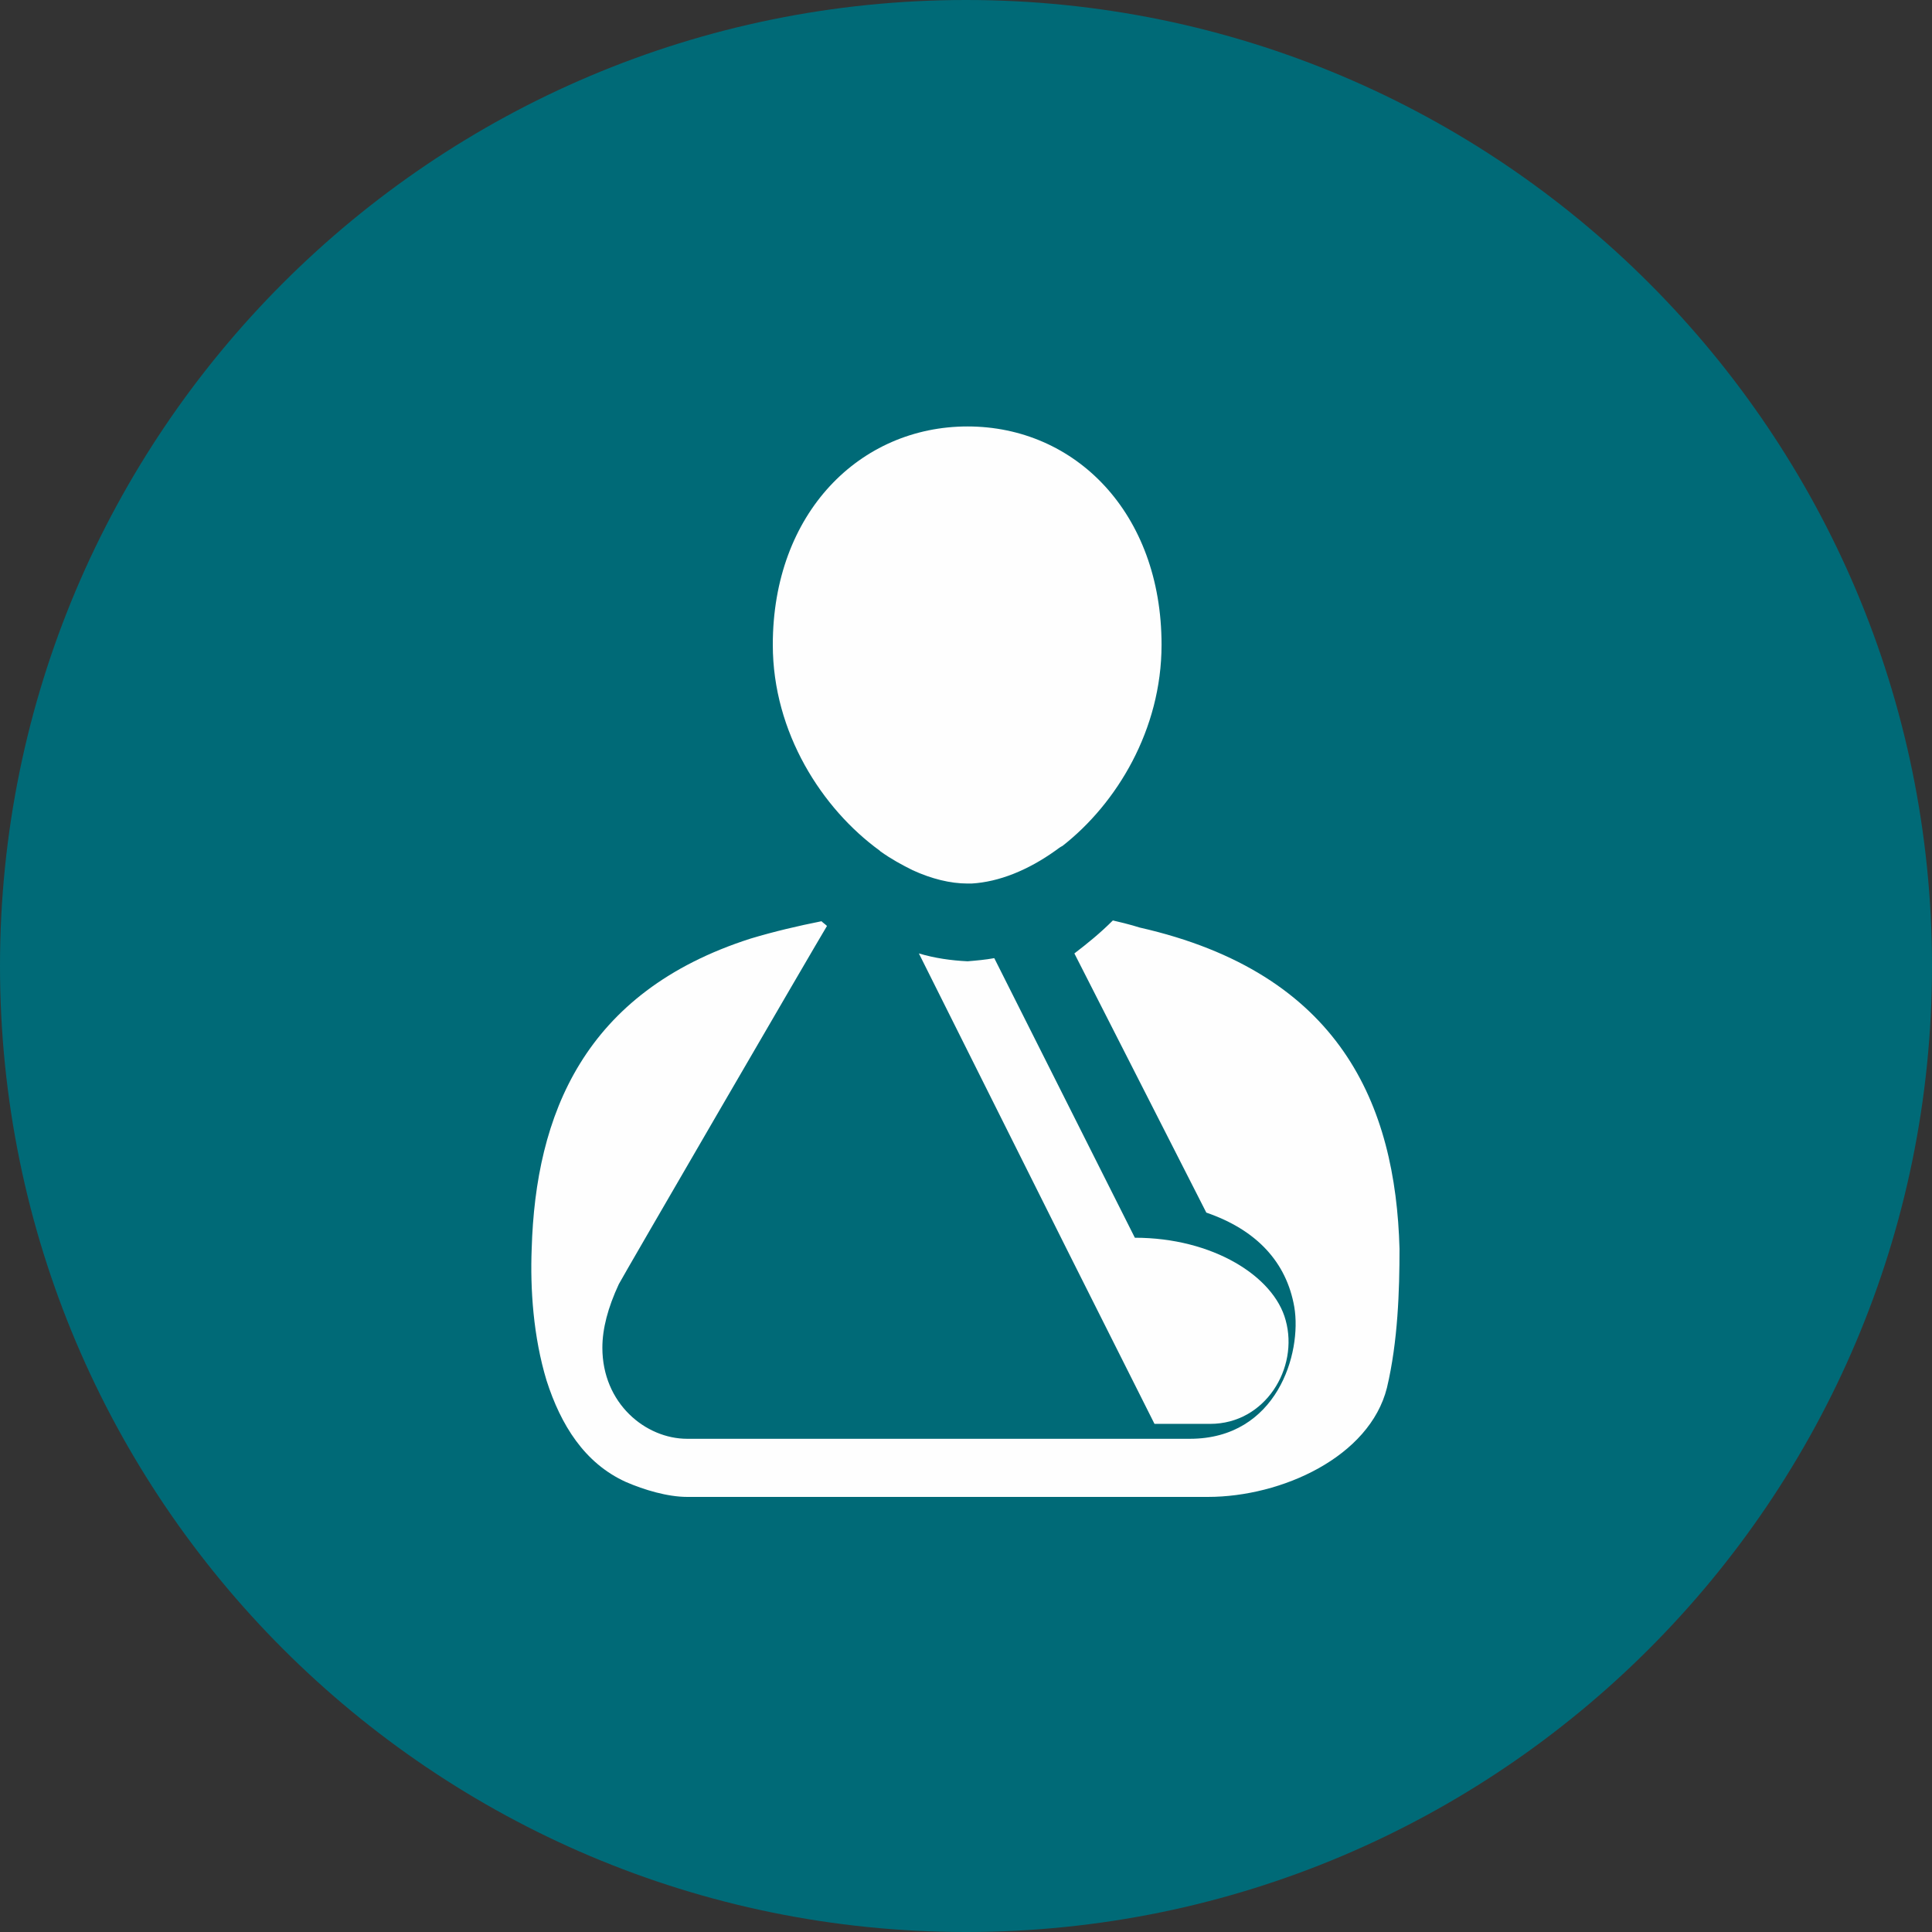 <?xml version="1.0" encoding="UTF-8"?>
<!DOCTYPE svg PUBLIC "-//W3C//DTD SVG 1.1//EN" "http://www.w3.org/Graphics/SVG/1.1/DTD/svg11.dtd">
<!-- Creator: CorelDRAW X7 -->
<svg xmlns="http://www.w3.org/2000/svg" xml:space="preserve" width="34px" height="34px" version="1.1" style="shape-rendering:geometricPrecision; text-rendering:geometricPrecision; image-rendering:optimizeQuality; fill-rule:evenodd; clip-rule:evenodd"
viewBox="0 0 2460 2460"
 xmlns:xlink="http://www.w3.org/1999/xlink">
 <rect x="0" y="0" width="2460" height="2460" fill="#333333" stroke="none"/>
 <defs>
  <style type="text/css">
   <![CDATA[
    .fil0 {fill:#006A77}
    .fil1 {fill:#FEFEFE;fill-rule:nonzero}
   ]]>
  </style>
 </defs>
 <g id="Plan_x0020_1">
  <g id="_575753232">
   <path class="fil0" d="M1230 0c-679,0 -1230,551 -1230,1230 0,679 551,1230 1230,1230 679,0 1230,-551 1230,-1230 0,-679 -551,-1230 -1230,-1230z"/>
   <path class="fil1" d="M1451 1181c0,0 -12,-4 -34,-9 -16,16 -32,29 -49,42l168 330c64,22 102,63 112,120 10,59 -22,168 -133,168 -81,0 -640,0 -640,0 -53,0 -108,-45 -108,-116 0,-24 7,-51 21,-81 4,-8 251,-433 265,-456 -2,-2 -5,-4 -7,-6 -30,6 -60,13 -90,22 -213,68 -274,225 -279,395 -2,51 2,112 19,168 18,56 48,105 101,129 23,10 53,19 78,19 0,0 663,0 663,0 94,0 206,-51 228,-139 14,-59 16,-124 16,-177 -5,-183 -75,-351 -331,-409l0 0z"/>
   <path class="fil1" d="M1120 1083c1,1 1,1 1,1 14,10 27,17 41,24 24,11 48,17 70,17 2,0 3,0 5,0 35,-2 72,-17 107,-42 3,-2 5,-4 9,-6 69,-54 126,-148 126,-256 0,-168 -110,-278 -247,-278 -137,0 -248,110 -248,278 0,112 63,209 136,262l0 0z"/>
   <path class="fil1" d="M1232 1224c-21,-1 -42,-4 -62,-10l190 380 110 219c0,0 33,0 71,0 70,0 113,-71 96,-132 -15,-56 -93,-105 -192,-105l0 0 -179 -356c-11,2 -22,3 -34,4z"/>
  </g>
 </g>
</svg>
